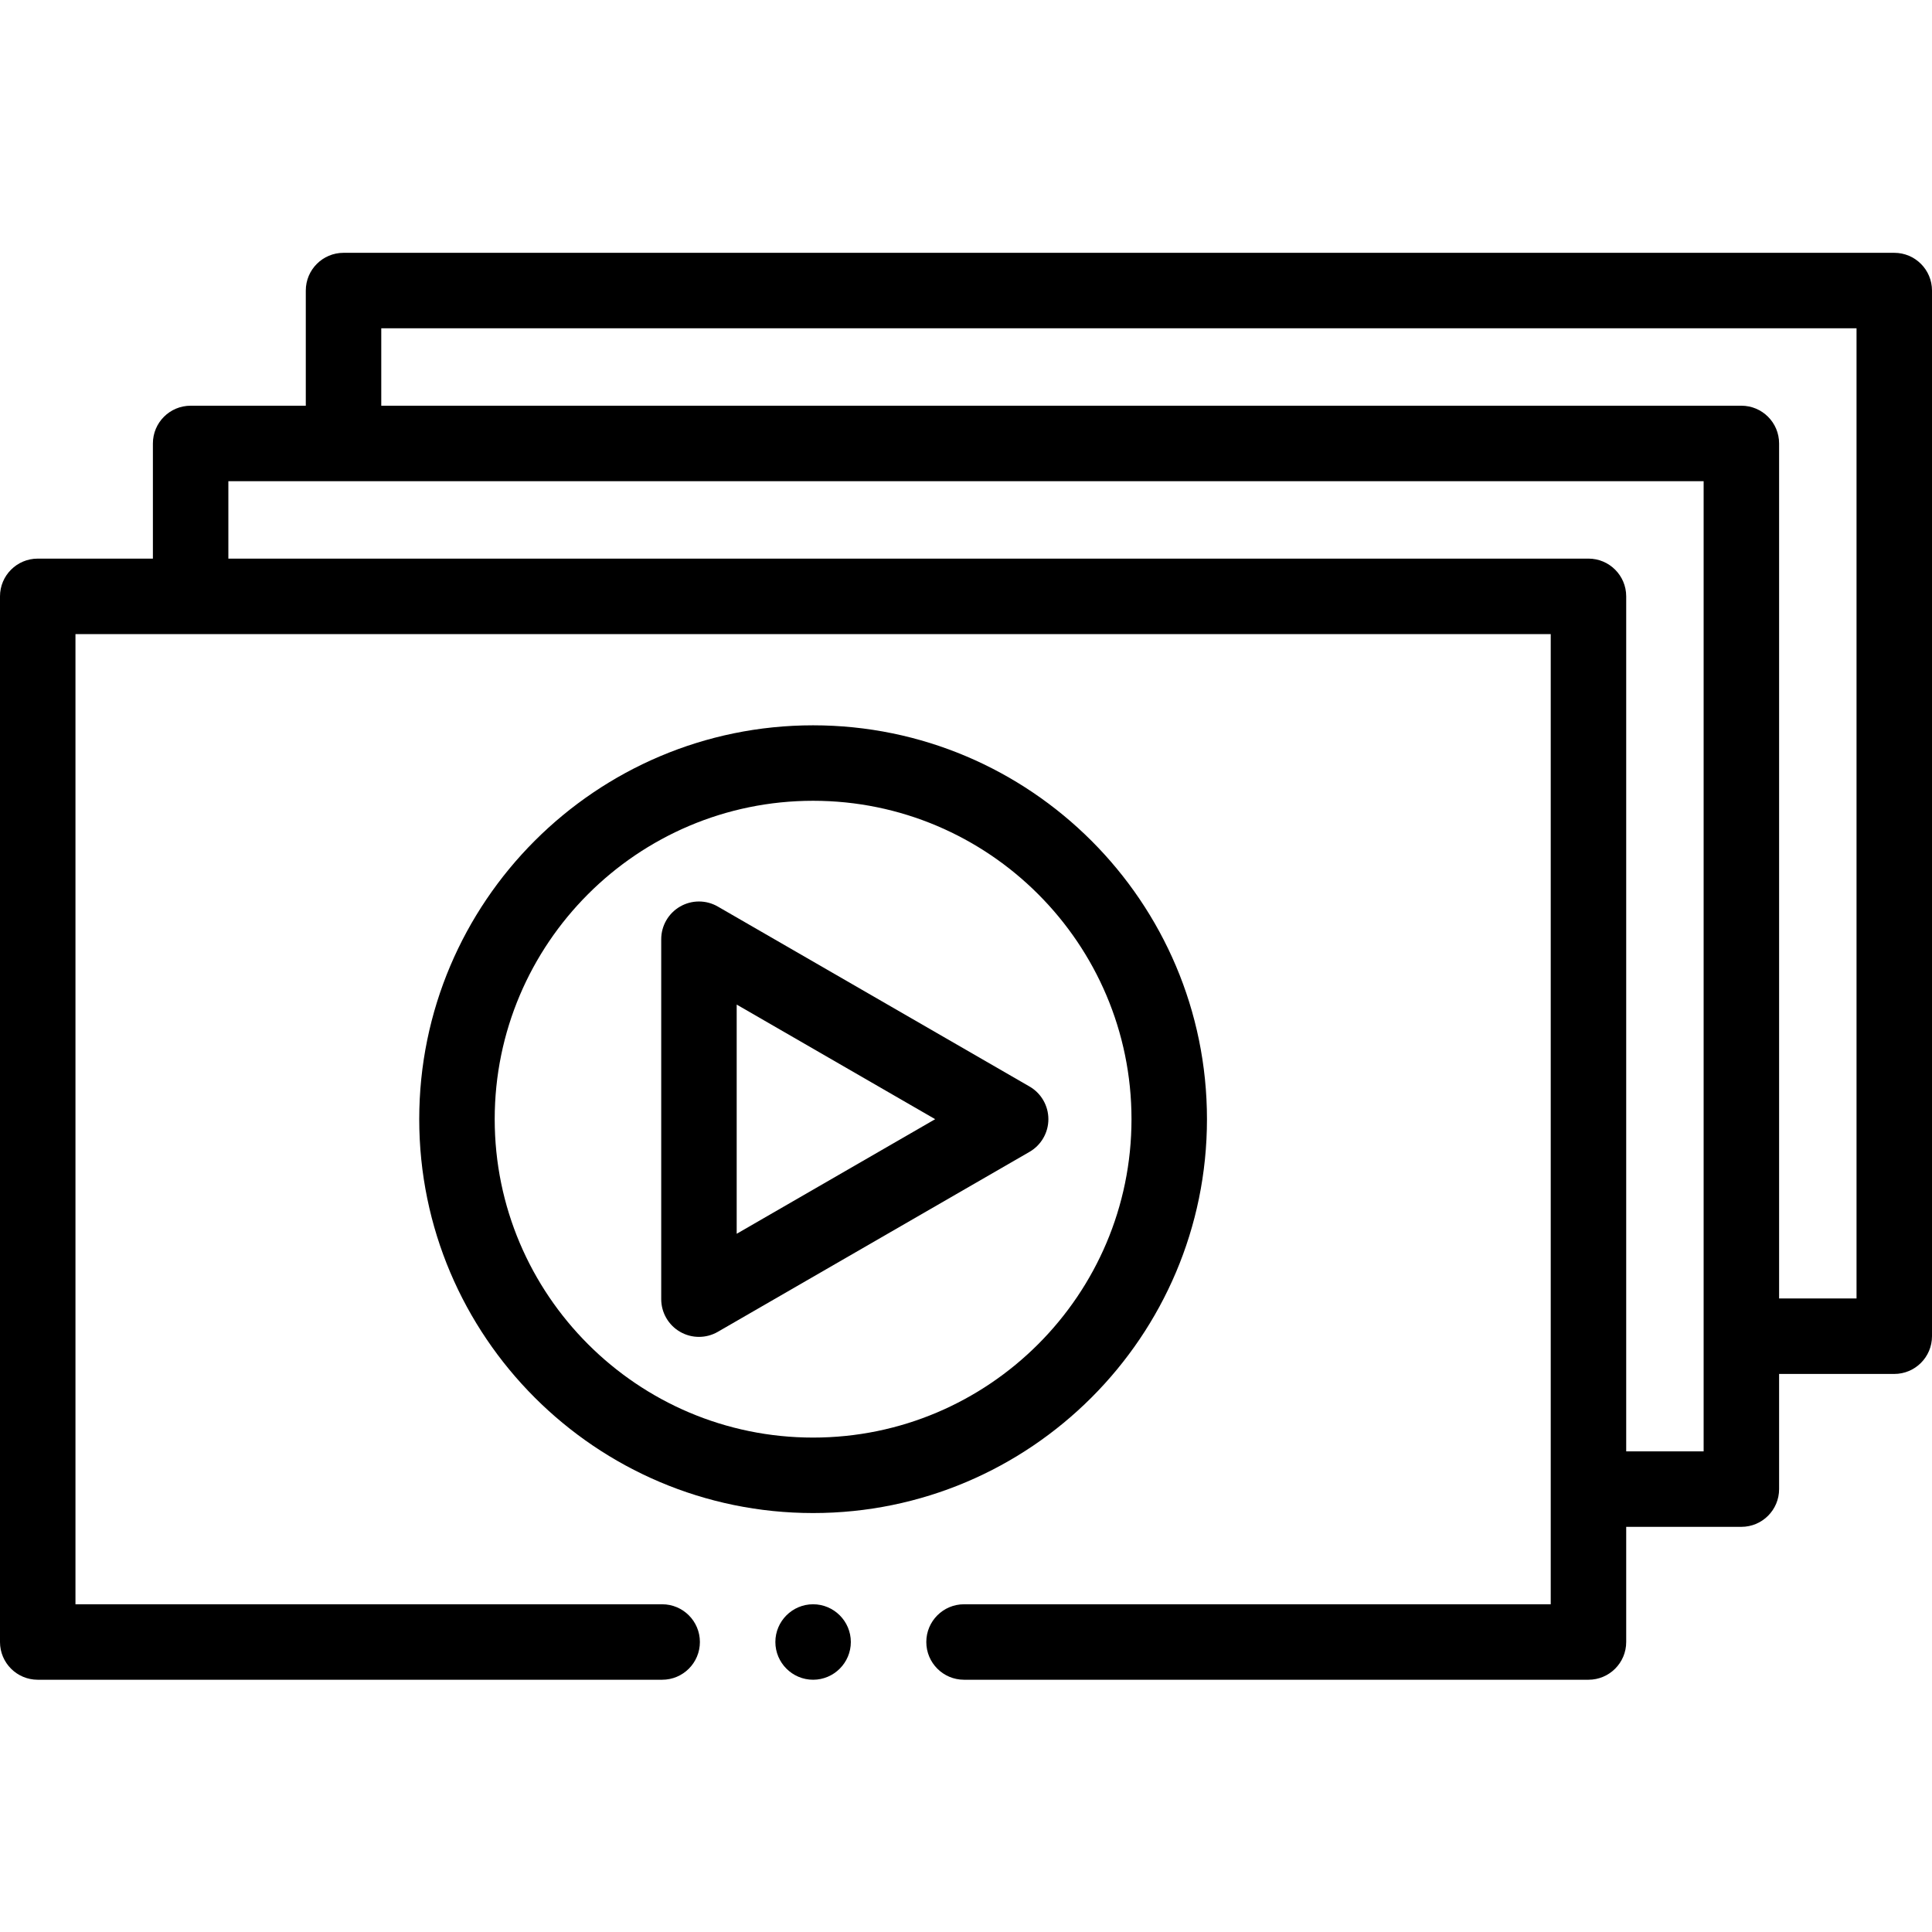 <svg height="512pt" viewBox="0 -66 512 511" width="512pt" xmlns="http://www.w3.org/2000/svg"><g fill-rule="evenodd"><path d="m502 .5h-410.961c-5.523 0-10 4.477-10 10v30.52h-30.52c-5.523 0-10 4.477-10 10v30.52h-30.52c-5.523 0-10 4.48-10 10v277.109c0 5.523 4.477 10 10 10h165.48c5.523 0 10-4.477 10-10 0-5.52-4.477-10-10-10h-155.48v-257.109h390.961v257.109h-155.48c-5.523 0-10 4.477-10 10 0 5.523 4.477 10 10 10h165.48c5.52 0 10-4.477 10-10v-30.52h30.52c5.523 0 10-4.48 10-10v-30.52h30.52c5.523 0 10-4.48 10-10v-277.109c0-5.523-4.477-10-10-10zm-50.52 317.629h-20.52v-226.59c0-5.523-4.48-10-10-10h-360.441v-20.52h390.961zm40.52-40.52h-20.52v-226.59c0-5.523-4.477-10-10-10h-360.441v-20.52h390.961zm0 0"/><path d="m319.859 230.094c0-57.559-46.824-104.379-104.379-104.379-57.555 0-104.379 46.82-104.379 104.379 0 57.555 46.824 104.379 104.379 104.379 57.555 0 104.379-46.824 104.379-104.379zm-188.758 0c0-46.527 37.852-84.379 84.379-84.379 46.527 0 84.379 37.852 84.379 84.379s-37.852 84.379-84.379 84.379c-46.527 0-84.379-37.852-84.379-84.379zm0 0"/><path d="m277.832 230.094c0-3.57-1.906-6.875-5-8.66l-82.602-47.688c-3.094-1.789-6.906-1.789-10 0-3.094 1.785-5 5.086-5 8.66v95.379c0 3.57 1.906 6.871 5 8.66 1.547.895 3.273 1.34 5 1.34 1.73 0 3.453-.445 5-1.34l82.602-47.691c3.094-1.785 5-5.09 5-8.66zm-82.602 30.371v-60.742l52.602 30.371zm0 0"/><path d="m215.48 358.648c-5.508 0-10 4.492-10 10 0 5.508 4.492 10 10 10 5.508 0 10-4.492 10-10 0-5.508-4.492-10-10-10zm0 0"/></g></svg>